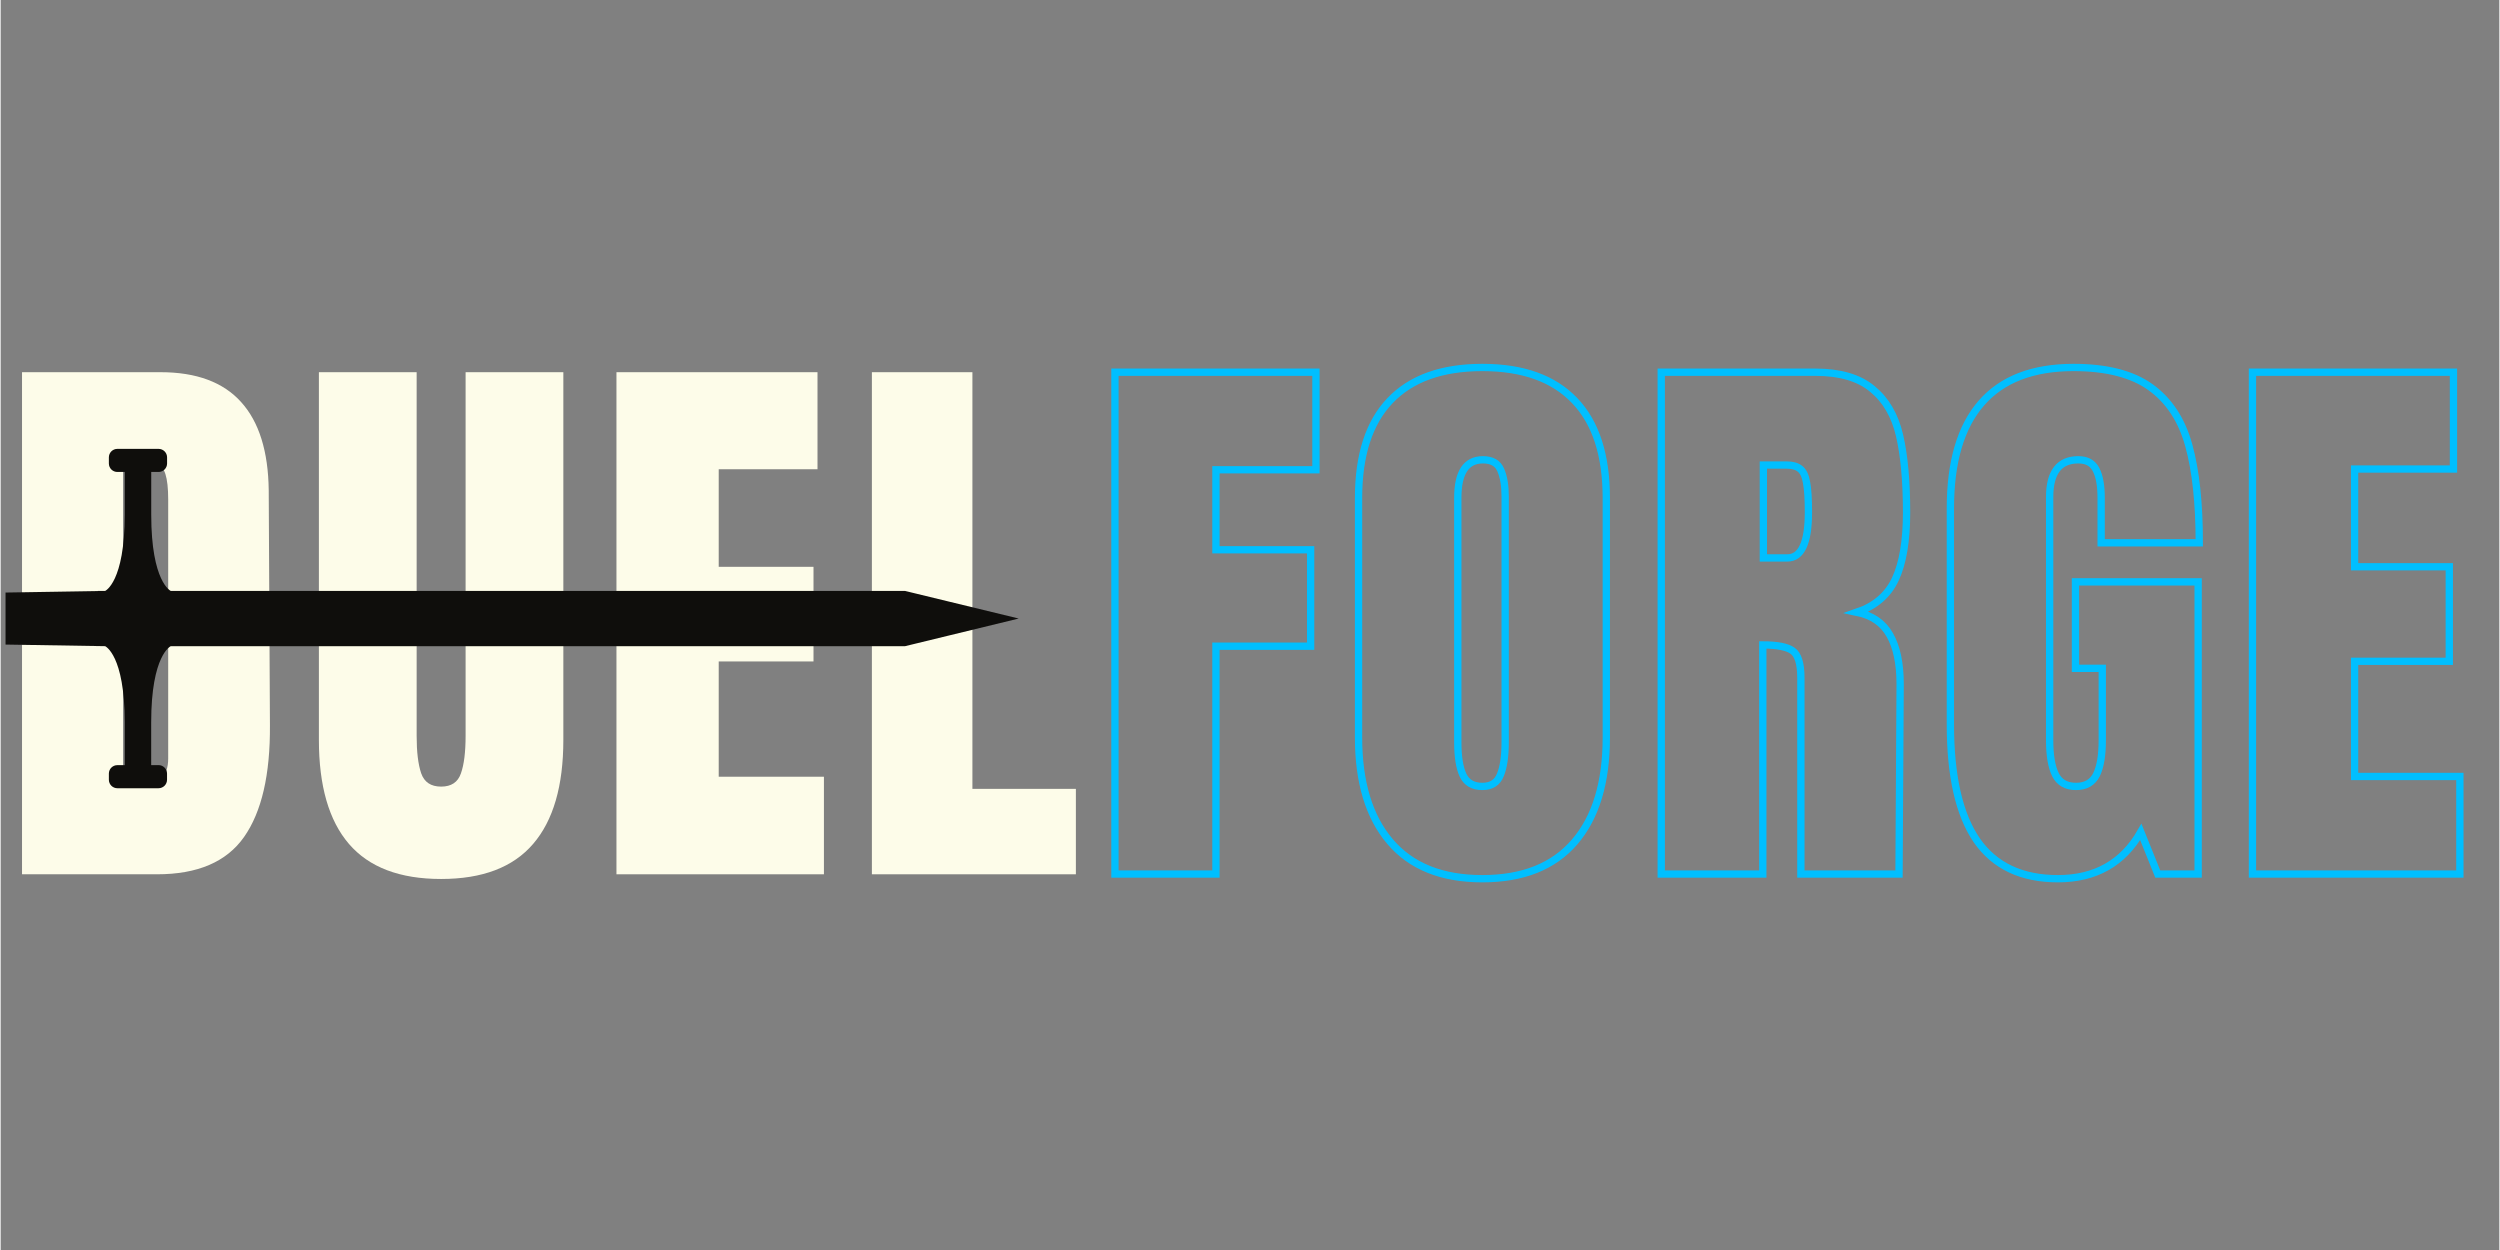<svg xmlns="http://www.w3.org/2000/svg" xmlns:xlink="http://www.w3.org/1999/xlink" width="300" zoomAndPan="magnify" viewBox="0 0 224.88 112.5" height="150" preserveAspectRatio="xMidYMid meet" version="1.0"><rect x="0" y="0" width="224.88" height="112.5" fill="#808080" stroke="none"/><defs><g/><clipPath id="3df7cb6140"><path d="M 96 29 L 224.324 29 L 224.324 83 L 96 83 Z M 96 29 " clip-rule="nonzero"/></clipPath><clipPath id="d1c67495dd"><path d="M 0.438 40.379 L 91.625 40.379 L 91.625 70.957 L 0.438 70.957 Z M 0.438 40.379 " clip-rule="nonzero"/></clipPath></defs><g fill="#fdfce9" fill-opacity="1"><g transform="translate(-0.078, 78.686)"><g><path d="M 2 -45.188 L 14.469 -45.188 C 17.695 -45.188 20.113 -44.289 21.719 -42.5 C 23.332 -40.719 24.16 -38.07 24.203 -34.562 L 24.312 -13.422 C 24.344 -8.961 23.566 -5.609 21.984 -3.359 C 20.41 -1.117 17.801 0 14.156 0 L 2 0 Z M 12.672 -8 C 14.328 -8 15.156 -8.805 15.156 -10.422 L 15.156 -33.719 C 15.156 -34.738 15.07 -35.504 14.906 -36.016 C 14.75 -36.523 14.461 -36.863 14.047 -37.031 C 13.629 -37.207 12.977 -37.297 12.094 -37.297 L 11.094 -37.297 L 11.094 -8 Z M 12.672 -8 "/></g></g></g><g fill="#fdfce9" fill-opacity="1"><g transform="translate(27.172, 78.686)"><g><path d="M 12.469 0.422 C 8.75 0.422 5.984 -0.629 4.172 -2.734 C 2.367 -4.836 1.469 -7.957 1.469 -12.094 L 1.469 -45.188 L 10.266 -45.188 L 10.266 -12.469 C 10.266 -11.031 10.398 -9.906 10.672 -9.094 C 10.953 -8.289 11.551 -7.891 12.469 -7.891 C 13.383 -7.891 13.977 -8.285 14.25 -9.078 C 14.531 -9.867 14.672 -11 14.672 -12.469 L 14.672 -45.188 L 23.469 -45.188 L 23.469 -12.094 C 23.469 -7.957 22.562 -4.836 20.75 -2.734 C 18.945 -0.629 16.188 0.422 12.469 0.422 Z M 12.469 0.422 "/></g></g></g><g fill="#fdfce9" fill-opacity="1"><g transform="translate(53.421, 78.686)"><g><path d="M 2 0 L 2 -45.188 L 20.094 -45.188 L 20.094 -36.453 L 11.203 -36.453 L 11.203 -27.672 L 19.734 -27.672 L 19.734 -19.156 L 11.203 -19.156 L 11.203 -8.781 L 20.672 -8.781 L 20.672 0 Z M 2 0 "/></g></g></g><g fill="#fdfce9" fill-opacity="1"><g transform="translate(76.41, 78.686)"><g><path d="M 2 0 L 2 -45.188 L 11.047 -45.188 L 11.047 -7.688 L 20.359 -7.688 L 20.359 0 Z M 2 0 "/></g></g></g><g clip-path="url(#3df7cb6140)"><path stroke-linecap="butt" transform="matrix(0.986, 0, 0, 0.986, 98.283, 21.473)" fill="none" stroke-linejoin="miter" d="M 2.03 58.001 L 2.03 12.196 L 20.377 12.196 L 20.377 21.102 L 11.249 21.102 L 11.249 28.404 L 19.893 28.404 L 19.893 37.207 L 11.249 37.207 L 11.249 58.001 Z M 35.567 58.429 C 31.868 58.429 29.061 57.3 27.144 55.043 C 25.224 52.786 24.265 49.614 24.265 45.527 L 24.265 23.704 C 24.265 19.763 25.224 16.793 27.144 14.786 C 29.061 12.774 31.868 11.764 35.567 11.764 C 39.266 11.764 42.073 12.774 43.99 14.786 C 45.918 16.793 46.881 19.763 46.881 23.704 L 46.881 45.527 C 46.881 49.649 45.918 52.829 43.99 55.071 C 42.073 57.308 39.266 58.429 35.567 58.429 Z M 35.567 50.006 C 36.391 50.006 36.941 49.649 37.218 48.937 C 37.507 48.228 37.65 47.23 37.65 45.943 L 37.65 23.549 C 37.65 22.551 37.515 21.743 37.246 21.126 C 36.985 20.504 36.442 20.191 35.619 20.191 C 34.09 20.191 33.326 21.343 33.326 23.652 L 33.326 45.994 C 33.326 47.313 33.488 48.315 33.809 48.992 C 34.13 49.665 34.716 50.006 35.567 50.006 Z M 51.894 12.196 L 65.968 12.196 C 68.205 12.196 69.94 12.703 71.163 13.721 C 72.395 14.726 73.223 16.144 73.65 17.978 C 74.074 19.807 74.288 22.147 74.288 24.995 C 74.288 27.588 73.947 29.616 73.27 31.073 C 72.597 32.523 71.425 33.536 69.758 34.107 C 71.144 34.396 72.149 35.089 72.763 36.189 C 73.389 37.294 73.702 38.787 73.702 40.672 L 73.599 58.001 L 64.641 58.001 L 64.641 40.086 C 64.641 38.799 64.388 37.979 63.885 37.623 C 63.39 37.267 62.483 37.088 61.164 37.088 L 61.164 58.001 L 51.894 58.001 Z M 63.402 29.149 C 64.689 29.149 65.33 27.763 65.33 24.995 C 65.33 23.779 65.275 22.872 65.16 22.274 C 65.057 21.664 64.859 21.248 64.574 21.023 C 64.297 20.789 63.889 20.67 63.35 20.67 L 61.216 20.67 L 61.216 29.149 Z M 88.104 58.429 C 84.798 58.429 82.331 57.268 80.707 54.94 C 79.095 52.604 78.287 49.071 78.287 44.343 L 78.287 24.618 C 78.287 20.381 79.23 17.182 81.111 15.019 C 82.996 12.849 85.803 11.764 89.534 11.764 C 92.555 11.764 94.9 12.37 96.567 13.574 C 98.242 14.782 99.402 16.544 100.044 18.861 C 100.685 21.169 101.006 24.139 101.006 27.767 L 92.048 27.767 L 92.048 23.652 C 92.048 22.551 91.898 21.7 91.593 21.102 C 91.288 20.492 90.745 20.191 89.965 20.191 C 88.219 20.191 87.348 21.328 87.348 23.601 L 87.348 45.788 C 87.348 47.174 87.526 48.228 87.882 48.937 C 88.239 49.649 88.864 50.006 89.755 50.006 C 90.643 50.006 91.264 49.649 91.621 48.937 C 91.973 48.228 92.151 47.174 92.151 45.788 L 92.151 39.227 L 89.704 39.227 L 89.704 31.335 L 100.903 31.335 L 100.903 58.001 L 97.216 58.001 L 95.668 54.16 C 94.036 57.007 91.514 58.429 88.104 58.429 Z M 105.861 58.001 L 105.861 12.196 L 124.207 12.196 L 124.207 21.035 L 115.183 21.035 L 115.183 29.956 L 123.827 29.956 L 123.827 38.585 L 115.183 38.585 L 115.183 49.095 L 124.793 49.095 L 124.793 58.001 Z M 105.861 58.001 " stroke="#00bfff" stroke-width="0.667" stroke-opacity="1" stroke-miterlimit="4"/></g><g clip-path="url(#d1c67495dd)"><path fill="#0f0e0c" d="M 14.973 70.18 L 14.973 69.621 C 14.973 69.203 14.629 68.859 14.215 68.859 L 13.547 68.859 L 13.547 65.016 C 13.547 58.93 15.309 58.156 15.309 58.156 L 81.395 58.156 L 91.625 55.668 L 81.395 53.184 L 15.312 53.184 C 15.312 53.184 13.551 52.406 13.551 46.324 L 13.551 42.477 L 14.215 42.477 C 14.633 42.477 14.977 42.137 14.977 41.715 L 14.977 41.16 C 14.977 40.742 14.633 40.398 14.215 40.398 L 10.5 40.398 C 10.082 40.398 9.738 40.742 9.738 41.16 L 9.738 41.715 C 9.738 42.137 10.082 42.477 10.5 42.477 L 11.164 42.477 L 11.164 46.324 C 11.164 52.406 9.402 53.184 9.402 53.184 L 8.746 53.184 L 8.746 53.195 L -5.523 53.426 C -5.781 52.98 -6.262 52.68 -6.812 52.68 L -13.418 52.68 C -14.238 52.68 -14.91 53.355 -14.91 54.176 L -14.91 57.164 C -14.91 57.984 -14.238 58.66 -13.418 58.66 L -6.812 58.66 C -6.262 58.66 -5.781 58.359 -5.523 57.914 L 9.402 58.156 C 9.402 58.156 11.164 58.934 11.164 65.016 L 11.164 68.863 L 10.5 68.863 C 10.082 68.863 9.738 69.203 9.738 69.621 L 9.738 70.18 C 9.738 70.598 10.082 70.941 10.5 70.941 L 14.215 70.941 C 14.633 70.938 14.973 70.598 14.973 70.176 Z M 14.973 70.18 " fill-opacity="1" fill-rule="nonzero"/></g></svg>